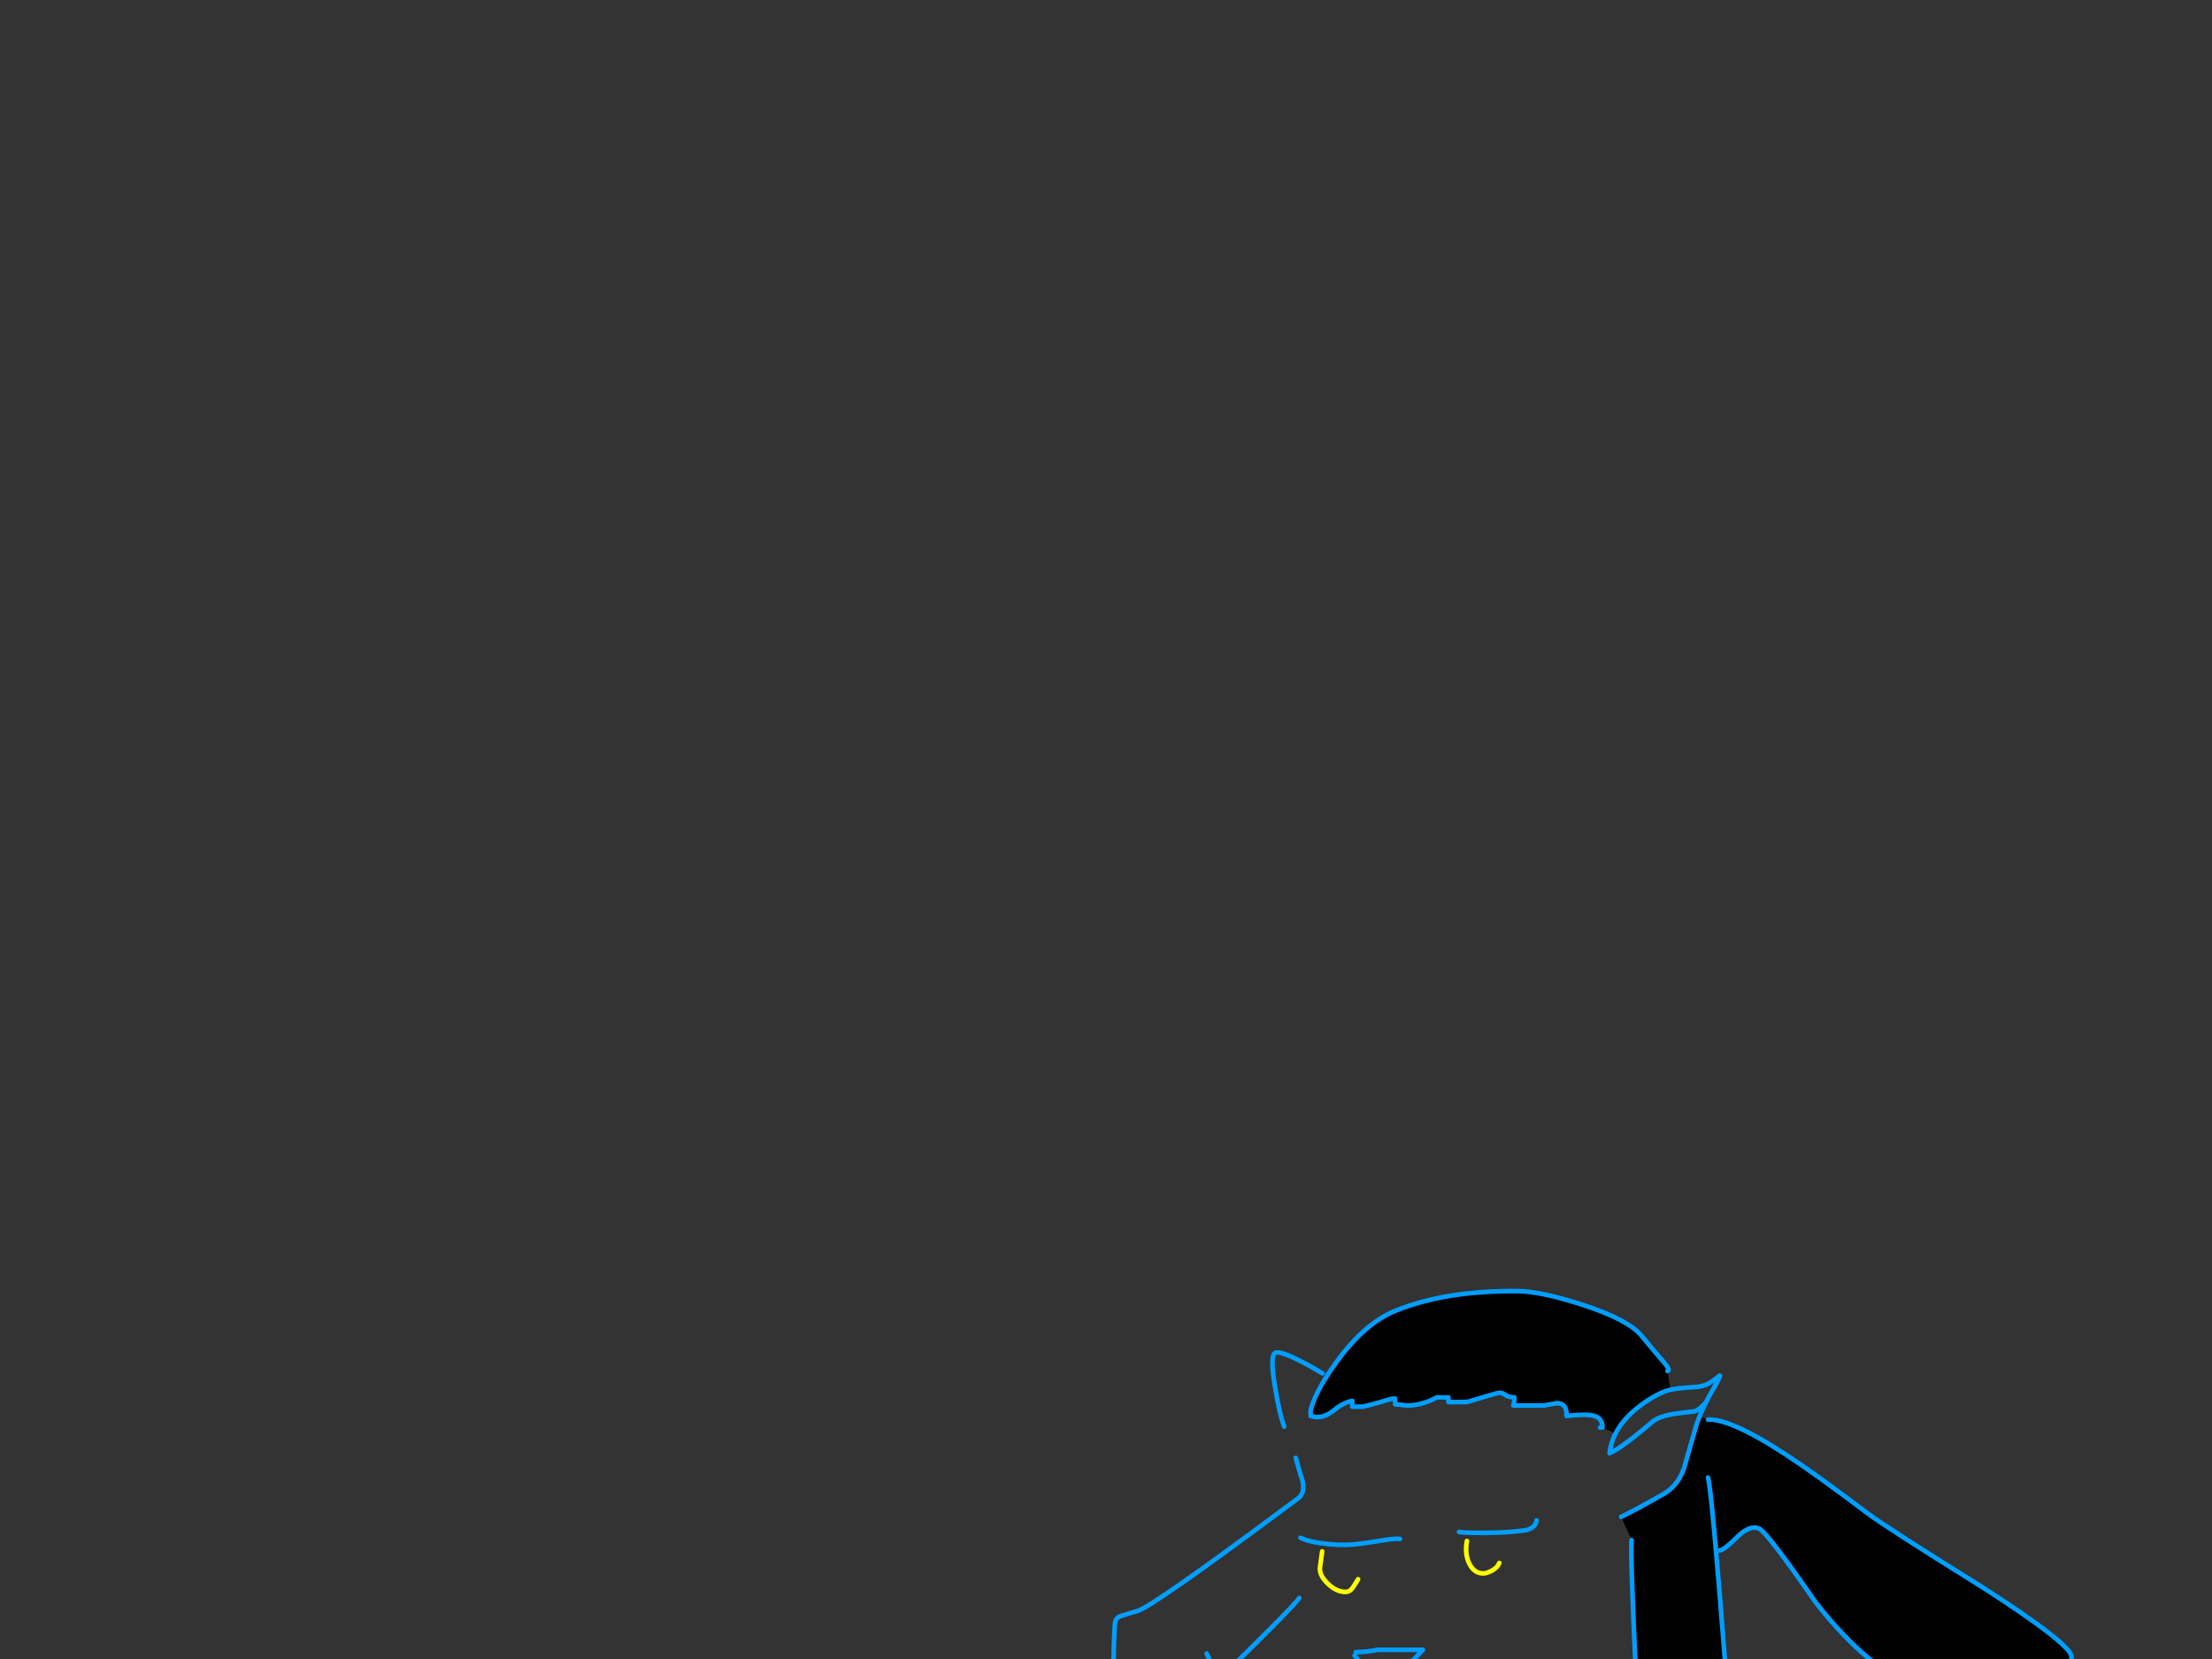 <?xml version="1.0" encoding="utf-8"?>
<svg id="EdithAnim13" image-rendering="inherit" baseProfile="basic" version="1.1" x="0px" y="0px" width="800" height="600" xmlns="http://www.w3.org/2000/svg" xmlns:xlink="http://www.w3.org/1999/xlink">
  <rect width="100%" height="100%" fill="#333333" stroke="none"/>
  <g id="22_Avatarf7r1" overflow="visible">
    <g id="Avatar-Manf0r1">
      <g id="Tailf0r1">
        <path id="Layer3_0_1_STROKES" stroke="#009EFF" stroke-width="2.303" stroke-linejoin="round" stroke-linecap="round" fill="none" d="M650.79,947.992 Q649.628,931.07 648.987,914.139 648.413,897.721 643.079,882.215 637.217,865.326 620.884,857.643 601.035,848.386 598.161,869.086 597.741,872.102 599.713,874.749 604.375,881.109 611.004,885.18 617.933,882.65 623.144,887.429 629.418,893.231 632.179,901.93 638.632,922.458 643.772,943.158 645.224,948.95 644.249,954.826" test="Tail_2.3242325232423263e+312.3242325232423263e+31"/>
      </g>
      <path fill="#000" stroke="none" d="M612.353,861.915 Q608.249,852.703 603.056,851.363 601.884,851.028 587.646,855.131 570.729,859.989 551.55,860.156 531.618,860.324 512.522,854.126 497.196,847.845 495.437,848.013 489.407,850.693 487.732,851.865 484.718,853.875 484.969,856.388 485.136,858.23 485.304,868.364 485.89,878.163 488.737,881.513 491.836,885.114 506.827,892.903 519.222,899.184 531.869,904.544 540.16,908.061 552.639,923.723 559.004,931.679 566.206,940.975 567.714,942.148 566.206,943.823 565.034,945.079 565.201,945.079 L577.094,941.394 Q592.252,936.62 602.554,920.624 611.348,906.889 614.781,888.213 617.545,873.389 612.353,861.915 M617.713,513.431 L614.698,512.175 Q614.654,512.281 614.614,512.343 613.706,514.661 613.106,516.781 611.515,522.476 609.002,531.186 608.946,531.339 608.835,531.438 606.54,537.535 601.8,540.231 591.834,545.926 586.306,548.606 L590.075,556.981 Q589.656,563.095 591.583,604.049 591.653,605.56 591.666,606.98 593.229,638.981 593.425,648.688 593.423,648.751 593.425,648.771 593.453,651.016 593.425,652.038 593.09,665.186 595.519,685.956 595.854,688.888 600.46,686.459 605.066,683.946 604.731,682.188 604.564,680.931 606.49,681.601 608.081,682.188 608.5,682.606 608.584,682.69 614.781,661.25 L619.806,669.625 Q619.89,669.709 622.738,651.2 L627.762,653.294 Q627.86,653.393 627.176,644.5 627.213,644.48 627.176,644.416 626.222,630.745 623.491,596.009 621.835,574.783 620.56,560.834 618.982,542.188 618.131,536.546 617.893,534.901 617.713,534.369 617.893,534.901 618.131,536.546 618.982,542.188 620.56,560.834 L621.9,560.75 Q623.575,560.583 628.516,555.641 632.871,551.454 636.137,552.794 639.069,554.05 656.656,579.51 676.924,605.305 693.506,609.325 678.599,609.828 656.489,626.829 649.621,632.105 642.838,638.47 L641.833,639.391 Q643.025,652.121 646.941,695.671 L647.863,695.588 Q652.218,693.159 682.703,669.206 712.099,646.008 721.563,637.8 728.598,631.686 734.376,622.055 737.308,617.114 740.825,611 742.5,609.074 746.101,606.394 749.033,603.714 749.2,599.275 749.368,594.92 717.543,574.401 682.284,552.459 675.5,547.35 655.567,532.359 646.271,526.329 635.196,519.068 627.679,515.86 621.433,513.202 617.713,513.431 M558.166,508.323 Q560.679,507.904 563.024,507.485 566.793,507.485 566.541,512.091 573.744,511.254 576.591,512.091 579.606,513.013 579.522,516.279 L584.213,518.456 Q587.506,512.054 595.519,506.731 600.125,503.633 604.061,502.628 604.123,502.614 604.145,502.544 L603.056,495.844 Q604.313,495.76 601.884,492.829 597.445,487.72 593.844,483.281 588.986,477.251 572.069,471.808 557.245,467.034 549.037,466.95 522.74,466.699 504.65,474.069 493.427,478.675 483.377,492.578 481.451,495.212 479.86,497.603 475.369,504.721 473.997,510.081 L473.997,512.091 Q474.165,512.091 474.919,512.343 475.756,512.51 476.343,512.51 479.357,512.51 482.372,510.081 485.806,507.234 489.072,506.648 L489.072,508.741 492.841,508.741 Q495.354,508.239 500.127,506.815 503.812,505.643 504.566,505.81 L504.566,507.904 Q505.404,507.904 508.754,508.323 514.281,508.323 519.641,505.391 L523.829,505.391 523.829,507.066 530.529,507.066 Q541.584,503.716 542.254,503.716 543.343,503.716 544.348,504.47 545.52,505.308 547.698,505.391 547.698,507.485 547.279,508.323 L558.166,508.323Z" test="Avatar Man" stroke-width="1.675"/>
      <path id="Layer2_0_1_STROKES" stroke="#009EFF" stroke-width="1.675" stroke-linejoin="round" stroke-linecap="round" fill="none" d="M579.522,516.279 Q579.606,513.013 576.591,512.091 573.744,511.254 566.541,512.091 566.793,507.485 563.024,507.485 560.679,507.904 558.166,508.323 L547.279,508.323 Q547.698,507.485 547.698,505.391 545.52,505.308 544.348,504.47 543.343,503.716 542.254,503.716 541.584,503.716 530.529,507.066 L523.829,507.066 523.829,505.391 519.641,505.391 Q514.281,508.323 508.754,508.323 505.404,507.904 504.566,507.904 L504.566,505.81 Q503.812,505.643 500.127,506.815 495.354,508.239 492.841,508.741 L489.072,508.741 489.072,506.648 Q485.806,507.234 482.372,510.081 479.357,512.51 476.343,512.51 475.756,512.51 474.919,512.343 474.165,512.091 473.997,512.091 L473.997,510.081 Q475.369,504.721 479.902,497.644 481.451,495.212 483.377,492.578 493.427,478.675 504.65,474.069 522.74,466.699 549.037,466.95 557.245,467.034 572.069,471.808 588.986,477.251 593.844,483.281 597.445,487.72 601.884,492.829 604.313,495.76 603.056,495.844 M604.187,502.586 Q604.249,502.592 604.313,502.586 606.845,502.026 612.269,501.706 616.205,501.539 618.634,499.948 619.974,499.11 621.9,497.519 622.654,497.1 619.555,502.46 618.131,504.889 616.959,507.234 616.242,508.642 615.661,509.998 615.522,510.277 615.409,510.542 615.165,511.064 614.949,511.589 614.818,511.884 614.698,512.175 M617.713,513.431 Q621.433,513.202 627.721,515.902 635.196,519.068 646.271,526.329 655.567,532.359 675.5,547.35 682.284,552.459 717.543,574.401 749.368,594.92 749.2,599.275 749.033,603.714 746.101,606.394 742.5,609.074 740.825,611 737.308,617.114 734.376,622.055 728.598,631.686 721.563,637.8 712.099,646.008 682.703,669.206 652.218,693.159 647.863,695.588 647.429,695.871 647.025,696.132 642.151,699.294 639.99,700.529 636.137,702.79 632.787,702.288 M616.959,507.234 Q615.654,508.664 614.572,509.495 613.478,510.292 612.604,510.5 609.421,510.751 605.569,511.338 600.627,512.091 597.948,513.934 594.346,517.033 590.912,519.713 586.641,523.063 583.961,524.654 L582.119,525.575 Q582.522,521.88 584.254,518.498 M578.685,516.279 L579.522,516.279 M584.254,518.498 Q587.506,512.054 595.519,506.731 600.125,503.633 604.061,502.628 604.123,502.614 604.187,502.586 M614.698,512.175 Q614.654,512.281 614.614,512.384 613.706,514.661 613.106,516.781 611.515,522.476 609.002,531.186 608.946,531.339 608.877,531.479 606.54,537.535 601.8,540.231 591.834,545.926 586.306,548.606 M590.075,556.981 Q589.656,563.095 591.583,604.049 591.653,605.56 591.708,607.022 593.229,638.981 593.425,648.688 593.423,648.751 593.425,648.813 593.453,651.016 593.425,652.038 593.09,665.186 595.519,685.956 595.854,688.888 600.46,686.459 605.066,683.946 604.731,682.188 604.564,680.931 606.49,681.601 608.081,682.188 608.5,682.606 608.584,682.69 614.781,661.25 L619.806,669.625 Q619.89,669.709 622.738,651.2 L627.762,653.294 Q627.86,653.393 627.218,644.542 627.213,644.48 627.218,644.416 626.222,630.745 623.491,596.009 621.835,574.783 620.602,560.834 618.982,542.188 618.131,536.546 617.893,534.901 617.713,534.369 M641.833,639.433 L642.838,638.47 Q649.621,632.105 656.489,626.829 678.599,609.828 693.506,609.325 676.924,605.305 656.656,579.51 639.069,554.05 636.137,552.794 632.871,551.454 628.516,555.641 623.575,560.583 621.9,560.75 M527.681,554.05 Q528.658,554.207 530.696,554.301 533.021,554.385 536.726,554.385 543.259,554.301 546.106,554.05 551.382,553.548 552.053,553.38 555.402,552.459 555.738,549.863 M576.675,621.05 Q577.512,626.494 579.439,634.366 581.784,643.83 583.794,648.688 M483.294,618.538 Q483.294,618.621 483.629,627.164 483.88,633.278 486.225,637.381 486.979,638.698 488.109,639.978 491.54,643.808 498.452,647.264 508,652.121 517.213,652.456 L520.604,652.708 520.73,652.708 Q529.608,653.043 532.287,652.875 536.894,652.54 542.338,650.781 546.358,649.525 557.161,639.81 564.839,632.835 572.99,624.316 573.096,624.214 573.199,624.107 573.263,624.047 573.325,623.981 573.41,623.901 573.493,623.814 574.779,622.449 576.089,621.05 576.174,620.96 576.256,620.883 576.29,620.834 576.34,620.799 576.353,620.75 576.382,620.715 586.243,610.201 587.563,607.231 M520.563,653.294 Q519.809,656.895 518.385,665.103 516.961,672.221 514.7,675.906 M637.394,643.663 L641.833,639.433 M628.181,710.244 Q628.098,710.411 619.639,732.438 613.609,748.099 611.431,757.144 608.751,768.115 606.406,800.778 604.061,832.603 605.15,839.638 M556.91,753.291 Q557.412,755.134 559.088,755.636 559.59,755.804 560.93,755.804 563.108,755.804 563.945,754.799 564.28,754.464 565.62,751.365 M523.41,741.148 Q523.242,756.39 524.331,758.735 526.09,762.923 535.973,762.923 540.746,762.923 541.165,762.839 541.667,762.755 543.51,761.666 M524.666,792.654 Q523.829,795.166 523.829,797.93 523.829,802.536 527.514,802.788 529.943,802.871 537.647,802.704 M521.735,827.41 Q526.006,830.341 528.77,831.011 530.78,831.43 534.297,830.76 M564.531,945.581 Q558.25,948.513 541.416,951.695 524.415,954.878 506.325,956.469 490.664,957.893 453.814,957.139 426.009,956.636 410.012,955.631 397.701,954.878 372.744,952.281 366.546,951.611 361.94,952.616 358.674,953.37 357.669,952.7 M478.269,496.681 Q475.086,494.755 471.317,492.745 463.78,488.809 461.519,489.144 459.09,489.479 461.1,501.455 462.775,511.673 464.45,515.944 M468.637,527.25 Q469.307,530.014 471.066,535.541 472.071,539.98 469.475,541.906 466.277,544.29 463.236,546.513 L463.194,546.554 Q417.498,580.485 411.687,582.525 406.579,584.033 405.323,584.451 403.564,585.121 403.312,586.713 402.894,589.979 402.726,601.201 402.475,614.099 403.312,616.863 406.16,628.253 428.102,660.664 449.626,692.405 462.356,704.8 M470.312,556.144 Q472.909,557.484 478.101,558.154 478.312,558.186 478.52,558.196 483.421,558.897 488.319,558.656 491.417,558.489 498.62,557.316 504.482,556.311 506.325,556.563 M469.894,577.919 Q468.889,579.594 458.085,590.398 448.286,600.196 445.606,602.625 M490.329,597.516 Q494.097,597.516 498.285,596.679 L514.616,596.679 Q509.591,602.039 506.744,604.886 501.468,610.079 500.211,610.079 497.95,610.079 494.6,605.389 491.166,600.029 489.91,598.773 M436.394,598.019 Q437.831,601.491 440.916,605.891 440.95,605.94 441,605.975 448.678,616.986 466.544,633.78 474.843,641.574 480.949,647.515 495.077,661.22 497.531,665.019 M469.475,728.25 Q468.889,741.566 471.569,747.931 473.244,751.784 478.352,756.139 483.629,760.41 488.319,761.75 M483.713,769.288 Q483.796,771.884 483.377,782.604 483.21,792.654 484.55,795.25 486.141,798.349 490.077,800.945 493.93,803.458 496.275,803.206 M489.575,806.556 Q489.659,809.32 489.659,813.591 489.826,816.774 491.25,818.7 491.417,818.951 495.94,822.05 498.955,824.144 498.787,827.913 498.62,830.76 496.861,837.795 495.354,843.658 495.856,845.5 M475.338,857.644 Q455.74,854.043 432.039,850.358 384.72,843.071 364.871,843.071 351.639,843.071 336.564,840.308 324.671,838.13 322.159,838.884 317.804,840.224 313.7,847.091 309.596,854.043 309.931,859.738 310.182,863.59 311.522,873.808 312.611,882.936 311.606,886.538 M474.919,881.931 Q467.214,883.188 431.704,883.941 393.179,884.779 386.981,885.281 380.114,885.868 358.255,889.385 338.406,892.568 330.45,892.819 320.986,893.154 312.611,891.981 308.256,891.395 301.975,889.888 298.709,889.134 295.359,891.395 293.6,892.651 289.412,897.006 284.639,901.948 288.994,912.5 289.831,914.594 288.407,926.57 286.816,938.63 287.737,940.975 L290.669,948.094 Q293.935,957.055 295.275,966.519 M354.319,940.975 Q355.491,944.744 357.669,955.548 360.014,967.105 359.762,969.45" test="Avatar Man"/>
      <path id="Layer2_0_2_STROKES" stroke="#FF0" stroke-width="1.675" stroke-linejoin="round" stroke-linecap="round" fill="none" d="M530.529,557.316 Q529.691,562.006 531.366,565.44 533.125,569.041 536.391,569.041 537.731,569.041 539.574,568.036 541.667,566.864 542.254,565.273 M478.185,561.085 Q477.347,566.948 477.347,567.366 477.347,569.07 478.604,570.884 479.272,571.832 480.279,572.81 483.377,575.741 486.56,575.741 488.235,575.741 489.324,574.066 489.994,573.145 491.166,571.135" test="Avatar Man"/>
      <path id="Layer2_0_3_STROKES" stroke="#FFF" stroke-width="1.675" stroke-linejoin="round" stroke-linecap="round" fill="none" d="M559.841,602.96 Q565.453,605.221 565.704,608.99 565.72,609.228 565.746,609.493 565.741,609.556 565.746,609.618 L565.746,609.744 Q565.777,611.923 565.285,615.941 M552.304,618.035 Q557.823,616.718 561.181,612.675 562.307,611.322 563.191,609.66" test="Avatar Man"/>
      <path id="Layer2_0_4_STROKES" stroke="#F90" stroke-width="1.675" stroke-linejoin="round" stroke-linecap="round" fill="none" d="M495.437,848.013 Q497.196,847.845 512.522,854.126 531.618,860.324 551.55,860.156 570.729,859.989 587.646,855.131 601.884,851.028 603.056,851.363 608.249,852.703 612.353,861.915 617.545,873.389 614.781,888.213 611.348,906.889 602.554,920.624 592.252,936.62 577.094,941.394 L565.201,945.079 Q565.034,945.079 566.206,943.823 567.714,942.148 566.206,940.975 559.004,931.679 552.639,923.723 540.16,908.061 531.869,904.544 519.222,899.184 506.827,892.903 491.836,885.114 488.737,881.513 485.89,878.163 485.304,868.364 485.136,858.23 484.969,856.388 484.718,853.875 487.732,851.865 489.407,850.693 495.437,848.013Z" test="Avatar Man"/>
    </g>
    <g id="Avatar-Lady">
      <path fill="#000" stroke="none" d="M251.593,801.126 Q247.881,800.661 244.763,800.884 236.621,801.966 233.169,802.316 227.527,802.889 221.394,801.13 217.746,800.394 212.479,797.952 202.029,793.058 192.441,784.079 182.972,775.213 176.073,764.474 L174.408,765.664 Q174.628,772.021 172.411,787.048 170.775,798.471 171.195,806.908 171.269,808.479 171.418,809.948 171.726,812.979 173.888,827.561 176.025,848.611 174.277,856.53 173.115,861.837 171.338,867.802 170.343,872.242 170.959,878.304 171.302,881.68 172.486,885.805 L172.495,885.889 Q173.586,889.705 175.379,894.188 179.048,903.513 179.535,908.313 179.792,910.839 179.114,913.375 178.741,914.731 178.216,915.422 L179.784,916.624 Q180.016,918.54 180.104,922.291 180.113,922.479 180.138,922.628 180.265,927.81 180.168,936.321 L180.176,936.405 Q180.144,939.81 180.069,943.732 L183.761,945.739 Q186.017,941.889 191.844,934.03 200.005,923.078 201.911,919.226 L202.246,918.342 Q205.49,914.269 207.971,906.021 210.784,895.187 212.811,888.346 213.252,886.826 213.615,885.372 213.816,884.853 213.933,884.318 214.014,884.205 213.992,884.057 214.064,883.992 214.059,883.88 L214.059,883.88 Q218.071,870.248 220.653,861.689 225.981,843.794 229.152,835.645 230.609,831.846 232.702,827.884 233.535,826.282 234.415,824.647 L234.634,824.285 234.709,824.192 Q236.998,820.389 239.793,816.445 246.263,807.281 251.377,803.189 L251.593,801.126 M216.022,652.721 L214.184,640.488 213.763,640.53 Q204.332,641.488 198.835,642.642 187.765,645.042 179.224,649.737 171.021,654.398 163.654,661.441 160.863,664.078 158.172,666.932 158.174,666.972 158.096,667.025 157.909,667.258 157.634,667.497 153.666,671.963 150.002,676.949 143.716,685.413 141.539,694.141 139.355,702.785 139.386,712.309 L139.281,715.467 Q141.98,715.556 145.261,715.711 150.651,716.014 158.43,719.733 158.832,719.946 164.018,722.824 164.067,722.836 164.102,722.815 165.862,723.846 168.164,725.125 165.862,723.846 164.102,722.815 164.067,722.836 164.018,722.824 158.832,719.946 158.43,719.733 150.651,716.014 145.261,715.711 141.98,715.556 139.281,715.467 L137.724,726.94 Q139.477,727.148 141.346,727.423 155.497,729.388 160.86,728.589 155.497,729.388 141.346,727.423 139.477,727.148 137.724,726.94 137.551,726.911 137.379,726.89 125.644,725.395 119.365,726.252 L115.263,731.092 Q117.587,733.078 122.767,737.135 129.657,742.493 133.92,744.765 134.745,745.156 135.437,745.462 141.319,748.097 147.878,747.346 152.669,746.774 159.626,747.429 165.117,747.892 166.741,747.132 L172.191,748.024 170.964,755.21 175.963,764.23 Q176.051,764.367 176.073,764.474 182.972,775.213 192.441,784.079 202.029,793.058 212.479,797.952 217.746,800.394 221.394,801.13 227.527,802.889 233.169,802.316 236.621,801.966 244.763,800.884 247.881,800.661 251.593,801.126 L251.677,801.117 Q254.58,801.547 257.843,802.363 267.784,804.756 270.707,805.055 276.99,805.778 280.499,804.315 282.124,803.555 286.363,800.062 288.953,797.928 290.297,790.22 291.689,780.466 292.767,775.167 293.979,769.515 299.528,757.978 300.259,756.45 300.93,755.028 305.476,745.357 307.123,740.618 307.304,740.106 307.45,739.649 309.956,731.653 306.699,722.201 304.17,714.887 299.784,710.228 L293.38,702.457 Q292.872,702.862 292.177,703.174 286.95,705.321 286.63,699.654 L281.861,697.927 266.508,702.548 Q266.629,702.968 266.762,703.373 266.516,703.135 266.205,702.919 263.456,700.313 259.326,698.003 250.232,693.057 242.538,695.2 235.097,697.316 222.899,706.211 211.241,715.286 205.344,719.308 204.556,719.92 203.838,720.396 199.859,723.097 185.531,731.953 184.093,732.848 182.805,733.591 179.081,736.004 176.739,737.525 174.276,739.297 173.51,740.064 174.276,739.297 176.739,737.525 179.081,736.004 182.805,733.591 184.093,732.848 185.531,731.953 199.859,723.097 203.838,720.396 204.556,719.92 205.344,719.308 211.241,715.286 222.899,706.211 235.097,697.316 242.538,695.2 250.232,693.057 259.326,698.003 263.456,700.313 266.205,702.919 L266.508,702.548 Q266.443,702.344 266.381,702.136 265.355,698.854 264.467,695.014 262.457,686.116 263.361,682.452 264.081,679.486 270.854,675.821 276.887,672.401 276.278,670.591 274.595,665.743 266.466,658.572 L258.692,652.386 Q246.457,662.321 235.293,671.606 223.617,681.427 213.14,690.529 195.513,706.27 189.079,711.602 181.54,717.861 175.368,721.501 173.319,722.755 171.421,723.688 173.319,722.755 175.368,721.501 181.54,717.861 189.079,711.602 195.513,706.27 213.14,690.529 223.617,681.427 235.293,671.606 L229.092,664.154 Q228.232,663.22 223.088,658.639 217.48,653.679 216.022,652.721 M252.551,711.707 Q251.244,710.564 247.226,710.376 244.182,710.234 235.538,715.901 232.766,717.758 229.422,720.18 215.635,730.172 213.277,730.412 215.635,730.172 229.422,720.18 232.766,717.758 235.538,715.901 244.182,710.234 247.226,710.376 251.244,710.564 252.551,711.707 253.858,712.85 258.055,714.806 253.858,712.85 252.551,711.707 M248.556,725.979 Q250.43,723.492 250.276,721.976 250.233,721.555 247.914,719.664 250.233,721.555 250.276,721.976 250.43,723.492 248.556,725.979 246.539,728.736 244.434,728.949 238.287,729.573 237.842,725.195 237.774,724.521 237.833,724.26 238.034,723.729 239.159,721.403 238.034,723.729 237.833,724.26 237.774,724.521 237.842,725.195 238.287,729.573 244.434,728.949 246.539,728.736 248.556,725.979 M235.265,780.241 Q234.953,781.089 234.418,781.943 232.964,784.387 232.022,785.164 232.964,784.387 234.418,781.943 234.953,781.089 235.265,780.241 236.402,778.034 236.219,776.231 L235.677,774.244 236.219,776.231 Q236.402,778.034 235.265,780.241 M273.945,747.305 Q276.077,747.088 278.801,745.706 281.753,744.315 285.364,741.637 290.514,737.735 291.62,735.387 292.05,734.601 291.988,733.988 291.92,733.315 290.005,731.212 288.174,729.101 287.475,728.917 288.174,729.101 290.005,731.212 291.92,733.315 291.988,733.988 292.05,734.601 291.62,735.387 290.514,737.735 285.364,741.637 281.753,744.315 278.801,745.706 276.077,747.088 273.945,747.305 270.661,747.638 268.232,745.503 264.395,742.064 264.126,741.922 264.395,742.064 268.232,745.503 270.661,747.638 273.945,747.305 M293.553,749.397 Q293.484,748.723 292.363,747.731 293.484,748.723 293.553,749.397 293.664,750.492 293.337,751.46 293.01,752.429 292.245,753.273 290.631,754.968 288.189,755.216 287.263,755.31 285.249,754.749 283.32,754.179 282.055,753.457 283.32,754.179 285.249,754.749 287.263,755.31 288.189,755.216 290.631,754.968 292.245,753.273 293.01,752.429 293.337,751.46 293.664,750.492 293.553,749.397 M256.222,783.047 Q259.901,782.418 263.664,781.78 259.901,782.418 256.222,783.047 246.188,785.597 237.069,781.248 246.188,785.597 256.222,783.047 M191.057,683.328 Q186.731,679.259 180.345,677.526 174.043,675.784 168.731,677.089 174.043,675.784 180.345,677.526 186.731,679.259 191.057,683.328Z" test="Avatar Lady" stroke-width="1.693"/>
      <path id="Layer1_0_1_STROKES" stroke="#009EFF" stroke-width="1.693" stroke-linejoin="round" stroke-linecap="round" fill="none" d="M281.861,697.927 Q280.449,694.072 283.41,692.24 286.279,690.333 289.048,689.116 M256.656,648.254 Q256.832,647.471 256.789,647.05 256.703,646.208 253.378,641.101 249.453,635.12 248.828,633.992 246.531,629.802 241.957,629.161 237.283,629.21 235.606,628.614 236.071,629.843 236.49,633.969 L236.938,640.049 Q236.694,640.158 234.773,639.673 232.684,639.205 231.757,639.299 228.474,639.632 226.688,639.643 222.427,639.565 217.712,640.044 L214.184,640.488 M216.022,652.721 Q217.48,653.679 223.088,658.639 228.232,663.22 229.092,664.154 M235.606,628.614 Q235.594,628.531 235.514,628.539 L235.488,628.286 Q235.587,628.445 235.606,628.614Z M213.763,640.53 Q213.746,640.362 213.83,640.353 214.008,640.5 214.184,640.488 L213.763,640.53 Q204.332,641.488 198.835,642.642 187.765,645.042 179.224,649.737 171.021,654.398 163.654,661.441 160.863,664.078 158.214,666.928 158.174,666.972 158.139,667.02 157.909,667.258 157.676,667.493 153.666,671.963 150.002,676.949 143.716,685.413 141.539,694.141 139.355,702.785 139.386,712.309 M139.286,715.51 Q141.98,715.556 145.261,715.711 150.651,716.014 158.43,719.733 158.832,719.946 164.018,722.824 164.067,722.836 164.106,722.857 165.862,723.846 168.164,725.125 M258.055,714.806 Q253.858,712.85 252.551,711.707 251.244,710.564 247.226,710.376 244.182,710.234 235.542,715.944 232.766,717.758 229.422,720.18 215.635,730.172 213.277,730.412 M264.126,741.922 Q264.395,742.064 268.232,745.503 270.661,747.638 273.945,747.305 276.077,747.088 278.848,745.743 281.753,744.315 285.364,741.637 290.514,737.735 291.662,735.383 292.05,734.601 291.988,733.988 291.92,733.315 290.005,731.212 288.174,729.101 287.475,728.917 M299.784,710.228 Q304.17,714.887 306.699,722.201 309.956,731.653 307.45,739.649 307.304,740.106 307.123,740.618 305.476,745.357 300.93,755.028 300.259,756.45 299.528,757.978 293.979,769.515 292.767,775.167 291.689,780.466 290.297,790.22 288.953,797.928 286.363,800.062 282.124,803.555 280.499,804.315 276.99,805.778 270.707,805.055 267.784,804.756 257.843,802.363 254.58,801.547 251.681,801.159 L251.597,801.168 M251.377,803.189 Q246.263,807.281 239.793,816.445 236.998,820.389 234.752,824.188 L234.676,824.281 234.458,824.643 Q233.535,826.282 232.702,827.884 230.609,831.846 229.152,835.645 225.981,843.794 220.653,861.689 218.071,870.248 214.101,883.876 L214.063,883.922 Q214.064,883.992 214.034,884.053 214.014,884.205 213.98,884.356 213.816,884.853 213.657,885.367 213.252,886.826 212.811,888.346 210.784,895.187 207.971,906.021 205.49,914.269 202.246,918.342 M201.911,919.226 Q200.005,923.078 191.844,934.03 186.017,941.889 183.765,945.781 183.055,947.043 182.703,947.888 M282.055,753.457 Q283.32,754.179 285.249,754.749 287.263,755.31 288.189,755.216 290.631,754.968 292.245,753.273 293.01,752.429 293.337,751.46 293.664,750.492 293.553,749.397 293.484,748.723 292.363,747.731 M251.597,801.168 Q247.881,800.661 244.763,800.884 236.621,801.966 233.169,802.316 227.527,802.889 221.394,801.13 217.746,800.394 212.479,797.952 202.029,793.058 192.441,784.079 182.972,775.213 176.12,764.512 M174.408,765.664 Q174.628,772.021 172.411,787.048 170.775,798.471 171.195,806.908 171.269,808.479 171.418,809.948 171.726,812.979 173.888,827.561 176.025,848.611 174.277,856.53 173.115,861.837 171.338,867.802 170.343,872.242 170.959,878.304 171.302,881.68 172.49,885.847 L172.495,885.889 Q173.586,889.705 175.379,894.188 179.048,903.513 179.535,908.313 179.792,910.839 179.114,913.375 178.741,914.731 178.22,915.465 M179.784,916.624 Q180.016,918.54 180.108,922.333 180.113,922.479 180.138,922.628 180.265,927.81 180.172,936.363 L180.176,936.405 Q180.144,939.81 180.069,943.732 M230.124,837.673 L230.106,842.524 Q230.191,843.366 231.123,846.674 232.054,849.982 232.14,850.824 232.225,851.666 233.53,856.978 234.751,862.299 234.836,863.141 235.555,870.213 228.292,900.895 220.945,931.585 221.586,937.9 222.21,944.047 232.951,957.673 241.347,968.304 251.653,978.487 259.117,985.81 278.271,1021.125 278.382,1022.22 279.081,1022.404 279.688,1022.513 279.712,1021.915 M194.641,978.321 Q196.865,979.286 208.897,988.868 221.781,999.299 222.029,1001.741 222.337,1004.772 244.606,1017.994 266.875,1031.215 267.217,1034.583 267.32,1035.593 267.648,1035.475 267.976,1035.356 267.993,1035.525 L268.607,1034.867 M191.057,683.328 Q186.731,679.259 180.345,677.526 174.043,675.784 168.731,677.089 M139.286,715.51 Q139.203,715.528 139.117,715.527 139.03,715.525 138.949,715.544 134.854,715.458 132.157,715.68 124.899,716.247 119.875,718.714 113.64,721.814 112.933,722.396 111.756,723.367 112.079,725.716 112.504,728.225 113.947,729.865 114.343,730.263 115.073,730.899 115.165,730.971 115.258,731.05 L115.305,731.088 M119.365,726.252 Q125.644,725.395 137.379,726.89 137.551,726.911 137.724,726.94 M115.305,731.088 Q117.587,733.078 122.767,737.135 129.657,742.493 133.962,744.761 134.745,745.156 135.437,745.462 141.319,748.097 147.878,747.346 152.669,746.774 159.626,747.429 165.117,747.892 166.741,747.132 M170.964,755.21 L175.963,764.23 Q176.051,764.367 176.12,764.512 M130.788,750.783 Q128.326,754.18 127.688,772.194 127.414,780.389 127.358,782.351 127.372,785.837 127.765,789.71 128.244,794.426 131.249,804.754 134.17,815.091 134.769,820.985 134.831,821.598 134.897,822.248 135.114,825.057 135.109,828.521 135.112,834.2 134.527,841.639 134.117,846.854 133.42,852.937 130.985,874.197 132.729,891.373 133.011,894.152 135.189,903.033 137.316,911.409 137.31,913.026 M137.724,726.94 Q139.477,727.148 141.346,727.423 155.497,729.388 160.86,728.589 M152.877,767.255 L153.259,769.342 Q153.456,771.279 152.723,776.628 151.998,782.061 152.275,786.456 152.518,791.365 153.356,799.617 153.45,800.543 154.086,803.456 154.73,806.453 154.842,807.548 154.848,807.608 154.854,807.674 155.069,809.939 154.919,814.175 154.834,819.203 154.205,820.543 153.541,821.546 152.357,824.133 151.514,825.877 151.12,827.023 150.726,828.169 150.781,828.716 M156.881,863.656 Q156.95,864.329 156.64,871.336 156.247,878.352 156.349,879.362 156.537,881.215 158.575,886.197 159.56,888.712 160.084,890.169 160.571,891.612 160.613,892.03 160.904,894.892 159.001,900.445 157.29,905.383 155.786,907.322 M134.897,822.248 Q130.158,823.325 125.156,829.362 120.516,834.903 119.674,840.722 119.433,842.419 119.511,844.142 119.722,849.565 121.307,906.229 123.017,961.605 123.531,967.508 123.933,971.465 124.036,978.345 124.061,979.355 124.103,980.252 L124.111,980.337 Q124.317,983.216 124.872,984.896 125.362,986.377 165.353,1034.208 205.039,1081.559 205.465,1084.919 M117.619,840.591 Q109.955,845.537 102.223,849.81 91.183,855.865 84.827,856.936 71.549,858.54 56.022,859.776 25.043,862.156 13.882,860.312 M178.22,915.465 Q177.737,916.152 177.105,916.216 M180.069,943.732 L180.074,943.774 Q180.059,945.724 180.017,947.821 179.79,959.022 179.316,974.008 179.245,977.503 189.939,993.175 203.114,1012.339 206.096,1018.246 226.453,1058.713 228.781,1077.447 M28.892,961.21 Q35.57,961.638 52.419,965.881 70.76,970.569 80.914,975.068 94.718,981.152 98.298,982.064 105.729,984.032 114.972,982.073 118.719,981.267 121.858,980.353" test="Avatar Lady"/>
      <path id="Layer1_0_2_STROKES" stroke="#FFBC00" stroke-width="1.693" stroke-linejoin="round" stroke-linecap="round" fill="none" d="M235.335,671.601 Q246.457,662.321 258.692,652.386 L266.466,658.572 Q274.595,665.743 276.278,670.591 276.887,672.401 270.854,675.821 264.081,679.486 263.361,682.452 262.457,686.116 264.467,695.014 265.355,698.854 266.381,702.136 266.443,702.344 266.508,702.548 M171.421,723.688 Q173.319,722.755 175.372,721.543 181.54,717.861 189.079,711.602 195.513,706.27 213.14,690.529 223.617,681.427 235.335,671.601 M266.247,702.915 Q266.516,703.135 266.762,703.373 266.629,702.968 266.508,702.548 M266.247,702.915 Q263.456,700.313 259.326,698.003 250.232,693.057 242.538,695.2 235.097,697.316 222.899,706.211 211.241,715.286 205.39,719.345 204.556,719.92 203.838,720.396 199.859,723.097 185.531,731.953 184.093,732.848 182.809,733.633 179.081,736.004 176.786,737.562 174.276,739.297 173.51,740.064" test="Avatar Lady"/>
      <path id="Layer1_0_3_STROKES" stroke="#FF0" stroke-width="1.693" stroke-linejoin="round" stroke-linecap="round" fill="none" d="M286.63,699.654 Q286.95,705.321 292.177,703.174 292.872,702.862 293.422,702.453 295.343,700.964 295.327,698.176 295.289,695.287 292.433,694.812 M239.159,721.403 Q238.034,723.729 237.833,724.26 237.774,724.521 237.842,725.195 238.287,729.573 244.434,728.949 246.539,728.736 248.556,725.979 250.43,723.492 250.276,721.976 250.233,721.555 247.914,719.664" test="Avatar Lady"/>
      <path id="Layer1_0_4_STROKES" stroke="#FFF" stroke-width="1.693" stroke-linejoin="round" stroke-linecap="round" fill="none" d="M235.677,774.244 L236.219,776.231 Q236.402,778.034 235.312,780.278 234.953,781.089 234.418,781.943 232.964,784.387 232.022,785.164 M237.069,781.248 Q246.188,785.597 256.222,783.047 259.901,782.418 263.664,781.78" test="Avatar Lady"/>
    </g>
  </g>
</svg>